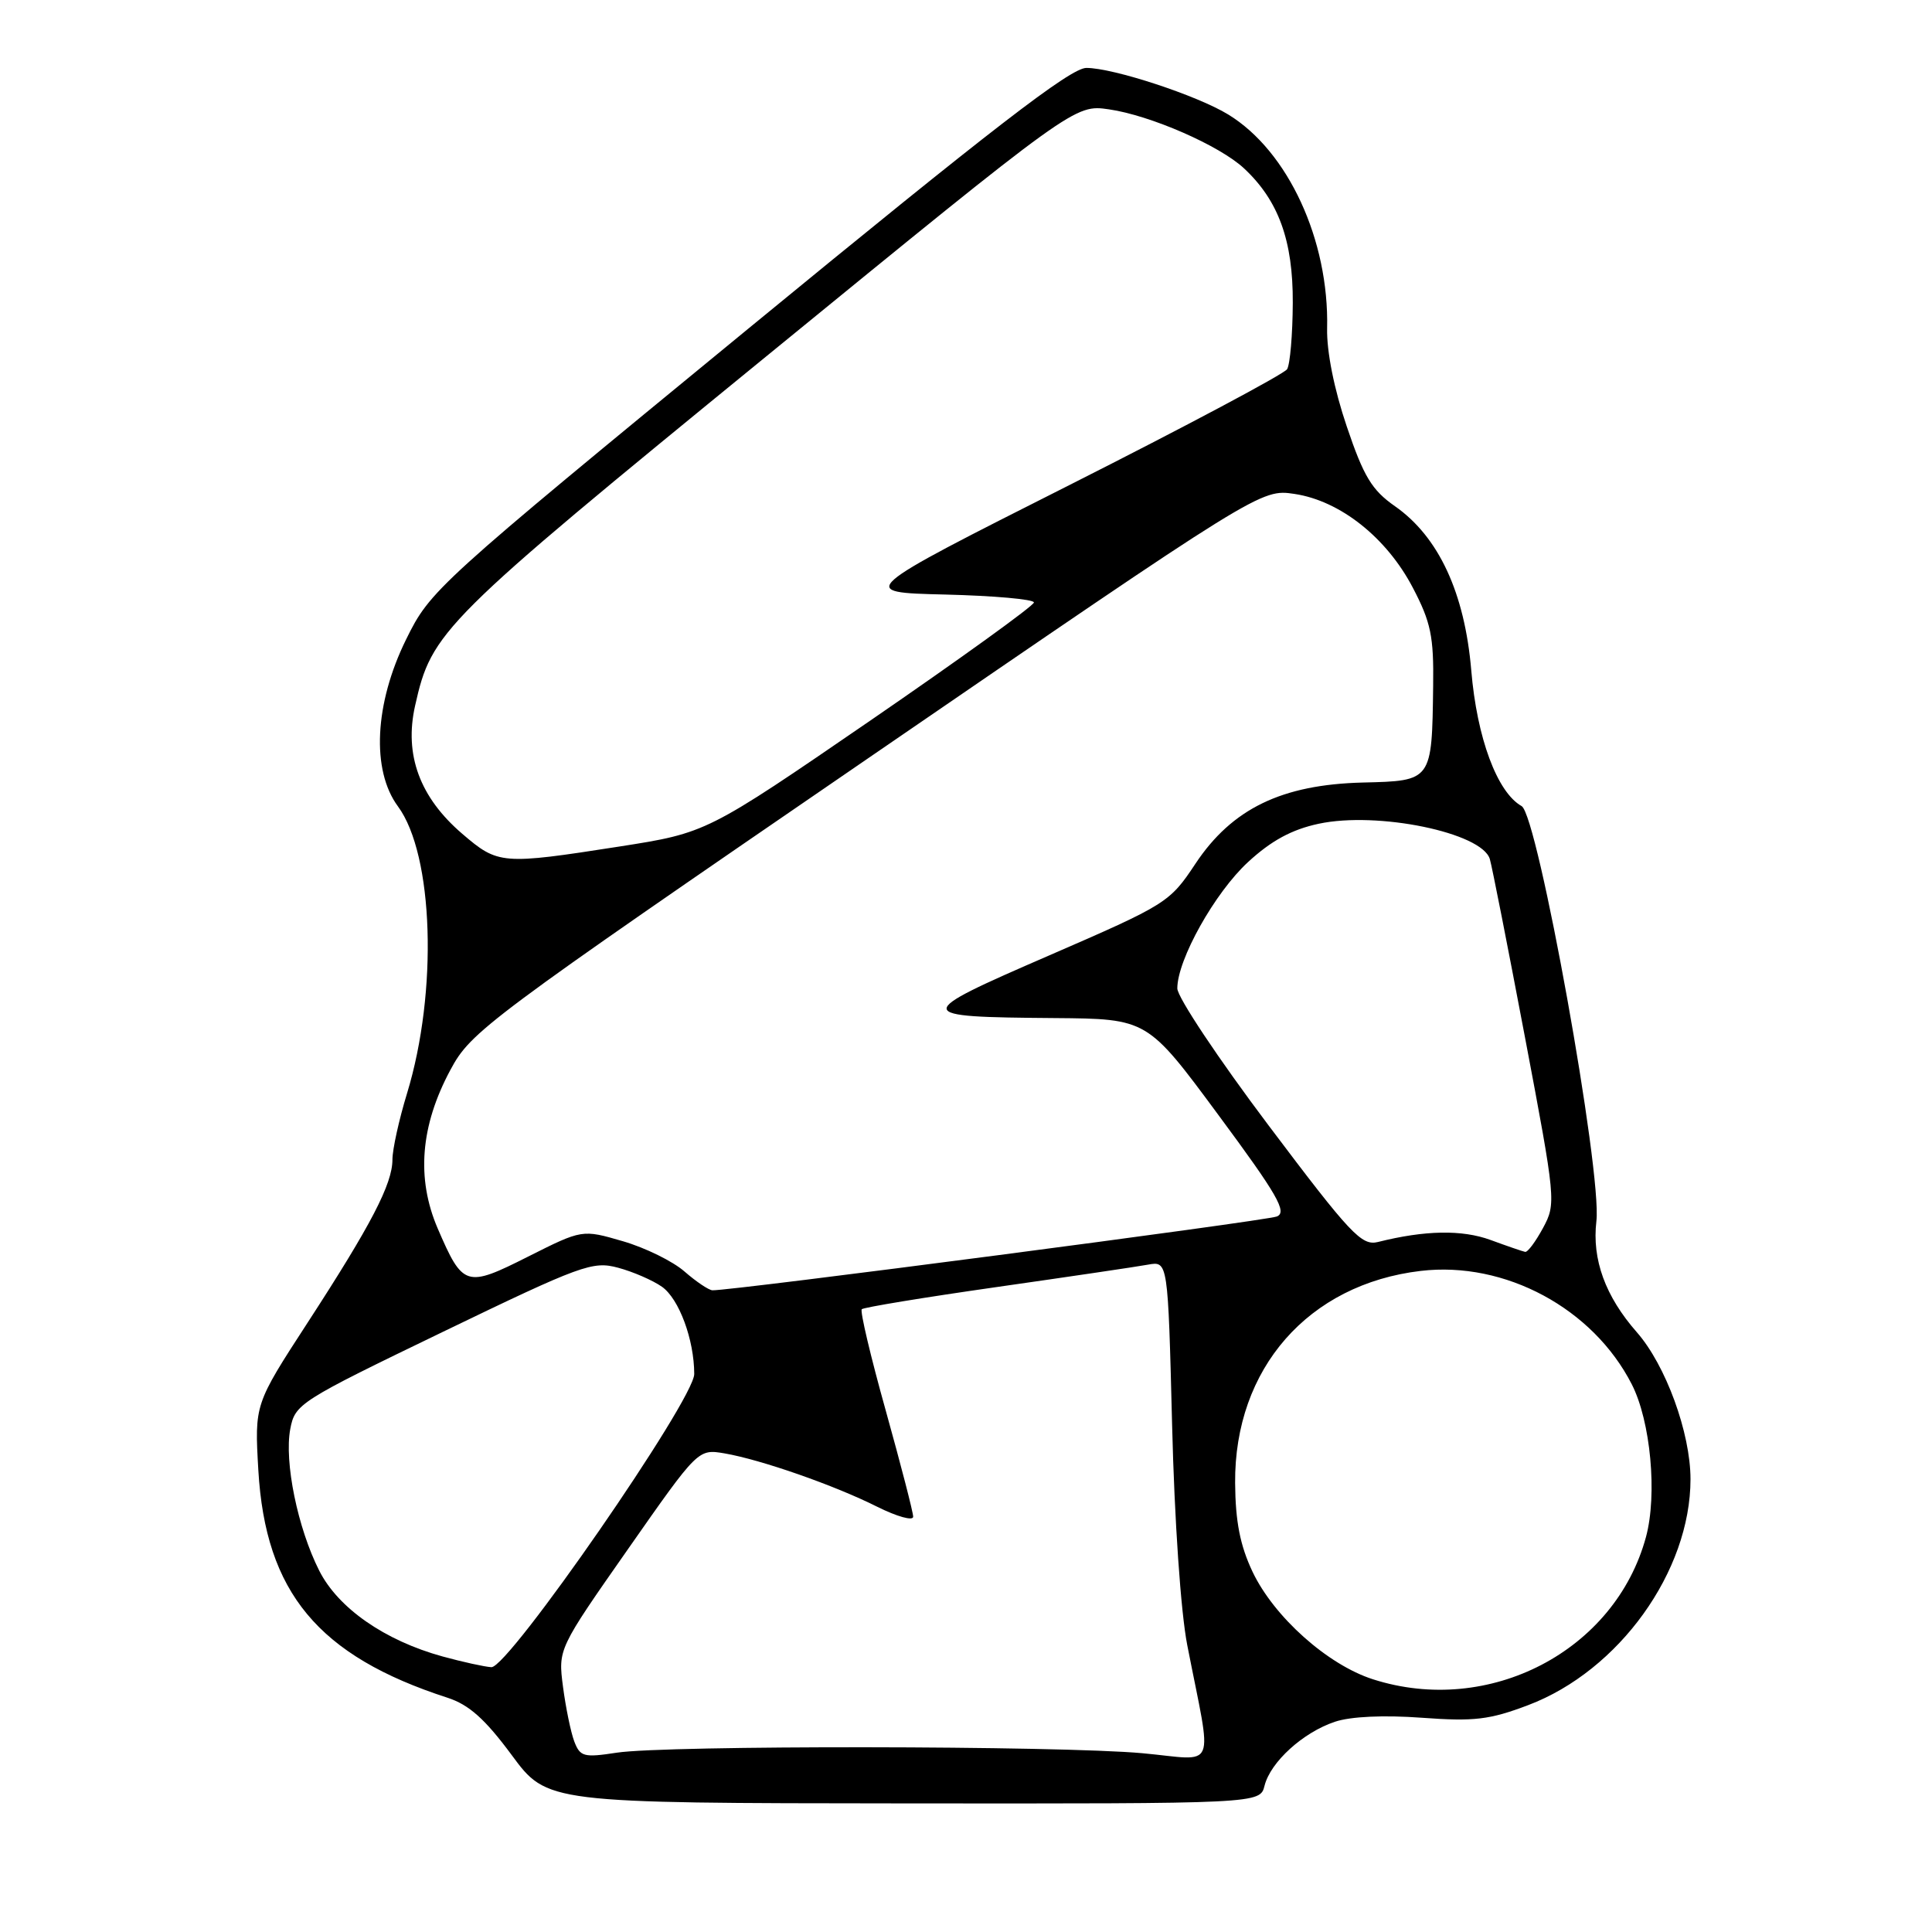 <?xml version="1.0" encoding="UTF-8" standalone="no"?>
<!DOCTYPE svg PUBLIC "-//W3C//DTD SVG 1.1//EN" "http://www.w3.org/Graphics/SVG/1.1/DTD/svg11.dtd" >
<svg xmlns="http://www.w3.org/2000/svg" xmlns:xlink="http://www.w3.org/1999/xlink" version="1.1" viewBox="0 0 256 256">
 <g >
 <path fill="currentColor"
d=" M 167.56 236.61 C 168.35 233.47 172.66 229.55 176.89 228.14 C 178.98 227.44 183.37 227.24 188.39 227.61 C 195.33 228.12 197.37 227.88 202.49 225.94 C 214.54 221.38 224.00 208.21 224.00 196.00 C 224.00 189.87 220.72 180.89 216.89 176.53 C 212.71 171.77 210.93 166.88 211.53 161.81 C 212.30 155.35 203.77 108.01 201.62 106.81 C 198.38 104.99 195.70 97.78 194.95 88.83 C 194.08 78.55 190.63 71.12 184.83 67.07 C 181.78 64.94 180.69 63.14 178.45 56.50 C 176.78 51.58 175.78 46.57 175.85 43.50 C 176.12 31.81 170.67 20.02 162.76 15.18 C 158.63 12.65 147.52 9.00 143.95 9.00 C 141.86 9.00 131.56 16.94 99.15 43.55 C 57.62 77.65 57.03 78.19 53.80 84.75 C 49.62 93.24 49.19 102.06 52.73 106.85 C 57.46 113.26 58.04 131.40 53.94 144.86 C 52.87 148.35 52.00 152.31 52.00 153.65 C 52.00 156.88 49.19 162.29 40.74 175.29 C 33.73 186.08 33.73 186.08 34.23 194.79 C 35.17 211.00 42.16 219.41 59.30 224.96 C 62.14 225.88 64.27 227.78 67.80 232.55 C 72.50 238.92 72.50 238.92 119.73 238.96 C 166.96 239.00 166.96 239.00 167.56 236.61 Z  M 76.09 230.74 C 75.63 229.51 74.96 226.25 74.60 223.50 C 73.95 218.50 73.95 218.50 83.23 205.24 C 92.50 191.99 92.50 191.99 96.00 192.58 C 100.83 193.41 110.55 196.80 116.25 199.66 C 118.86 200.96 121.00 201.56 121.00 200.97 C 121.00 200.39 119.36 194.06 117.37 186.92 C 115.37 179.78 113.94 173.73 114.19 173.48 C 114.44 173.23 122.48 171.91 132.07 170.54 C 141.66 169.17 150.68 167.84 152.13 167.57 C 154.76 167.10 154.76 167.10 155.31 188.80 C 155.62 201.43 156.46 213.63 157.32 218.00 C 160.66 235.10 161.43 233.23 151.37 232.31 C 140.31 231.30 88.19 231.24 81.72 232.24 C 77.35 232.91 76.87 232.78 76.09 230.74 Z  M 181.91 222.51 C 175.90 220.58 168.81 214.24 165.97 208.27 C 164.32 204.78 163.70 201.63 163.66 196.50 C 163.55 181.35 173.36 170.15 188.27 168.40 C 199.42 167.09 211.08 173.36 216.22 183.43 C 218.72 188.32 219.62 198.04 218.10 203.66 C 214.01 218.76 197.32 227.46 181.91 222.51 Z  M 58.64 219.49 C 50.98 217.38 44.81 213.09 42.30 208.12 C 39.44 202.47 37.65 193.71 38.46 189.36 C 39.09 186.02 39.65 185.67 58.70 176.47 C 77.04 167.61 78.53 167.07 81.90 167.98 C 83.88 168.51 86.50 169.65 87.71 170.50 C 89.98 172.10 91.98 177.51 91.99 182.06 C 92.00 185.45 67.37 221.04 65.11 220.91 C 64.22 220.86 61.31 220.22 58.64 219.49 Z  M 90.71 168.49 C 89.18 167.14 85.50 165.33 82.54 164.47 C 77.15 162.90 77.15 162.90 69.99 166.50 C 61.74 170.66 61.34 170.53 57.99 162.76 C 55.15 156.14 55.70 149.18 59.68 141.77 C 62.40 136.68 64.32 135.25 114.79 100.64 C 167.08 64.78 167.08 64.78 171.54 65.45 C 177.59 66.36 183.74 71.24 187.21 77.88 C 189.60 82.45 189.99 84.33 189.90 90.86 C 189.74 103.51 189.77 103.47 180.58 103.69 C 169.84 103.96 163.25 107.15 158.40 114.45 C 154.99 119.59 154.59 119.84 139.02 126.60 C 120.77 134.52 120.79 134.75 139.76 134.90 C 152.03 135.00 152.03 135.00 161.45 147.75 C 169.28 158.33 170.59 160.62 169.19 161.19 C 167.73 161.78 96.84 171.05 94.40 170.97 C 93.91 170.95 92.25 169.83 90.71 168.49 Z  M 197.50 164.30 C 193.72 162.92 188.80 163.01 182.59 164.57 C 180.42 165.11 178.96 163.56 168.09 149.12 C 161.44 140.29 156.00 132.12 156.00 130.97 C 156.00 127.16 160.97 118.28 165.38 114.22 C 168.45 111.39 171.17 109.91 174.74 109.15 C 182.54 107.48 196.37 110.33 197.41 113.83 C 197.69 114.75 199.78 125.38 202.07 137.46 C 206.16 159.05 206.20 159.48 204.46 162.71 C 203.48 164.52 202.42 165.95 202.09 165.88 C 201.77 165.82 199.70 165.11 197.50 164.30 Z  M 61.26 110.49 C 55.62 105.66 53.54 100.02 55.00 93.52 C 57.21 83.64 58.38 82.48 101.45 47.29 C 142.41 13.83 142.41 13.83 146.95 14.49 C 152.43 15.28 161.61 19.29 164.84 22.31 C 169.41 26.57 171.34 31.88 171.30 40.13 C 171.28 44.33 170.94 48.28 170.55 48.92 C 170.16 49.55 157.16 56.47 141.67 64.29 C 113.50 78.50 113.50 78.50 125.25 78.78 C 131.71 78.94 137.00 79.41 137.00 79.83 C 137.00 80.25 127.24 87.29 115.32 95.48 C 93.63 110.36 93.63 110.36 82.07 112.17 C 66.48 114.60 66.01 114.56 61.26 110.49 Z "/>
</g>
</svg>